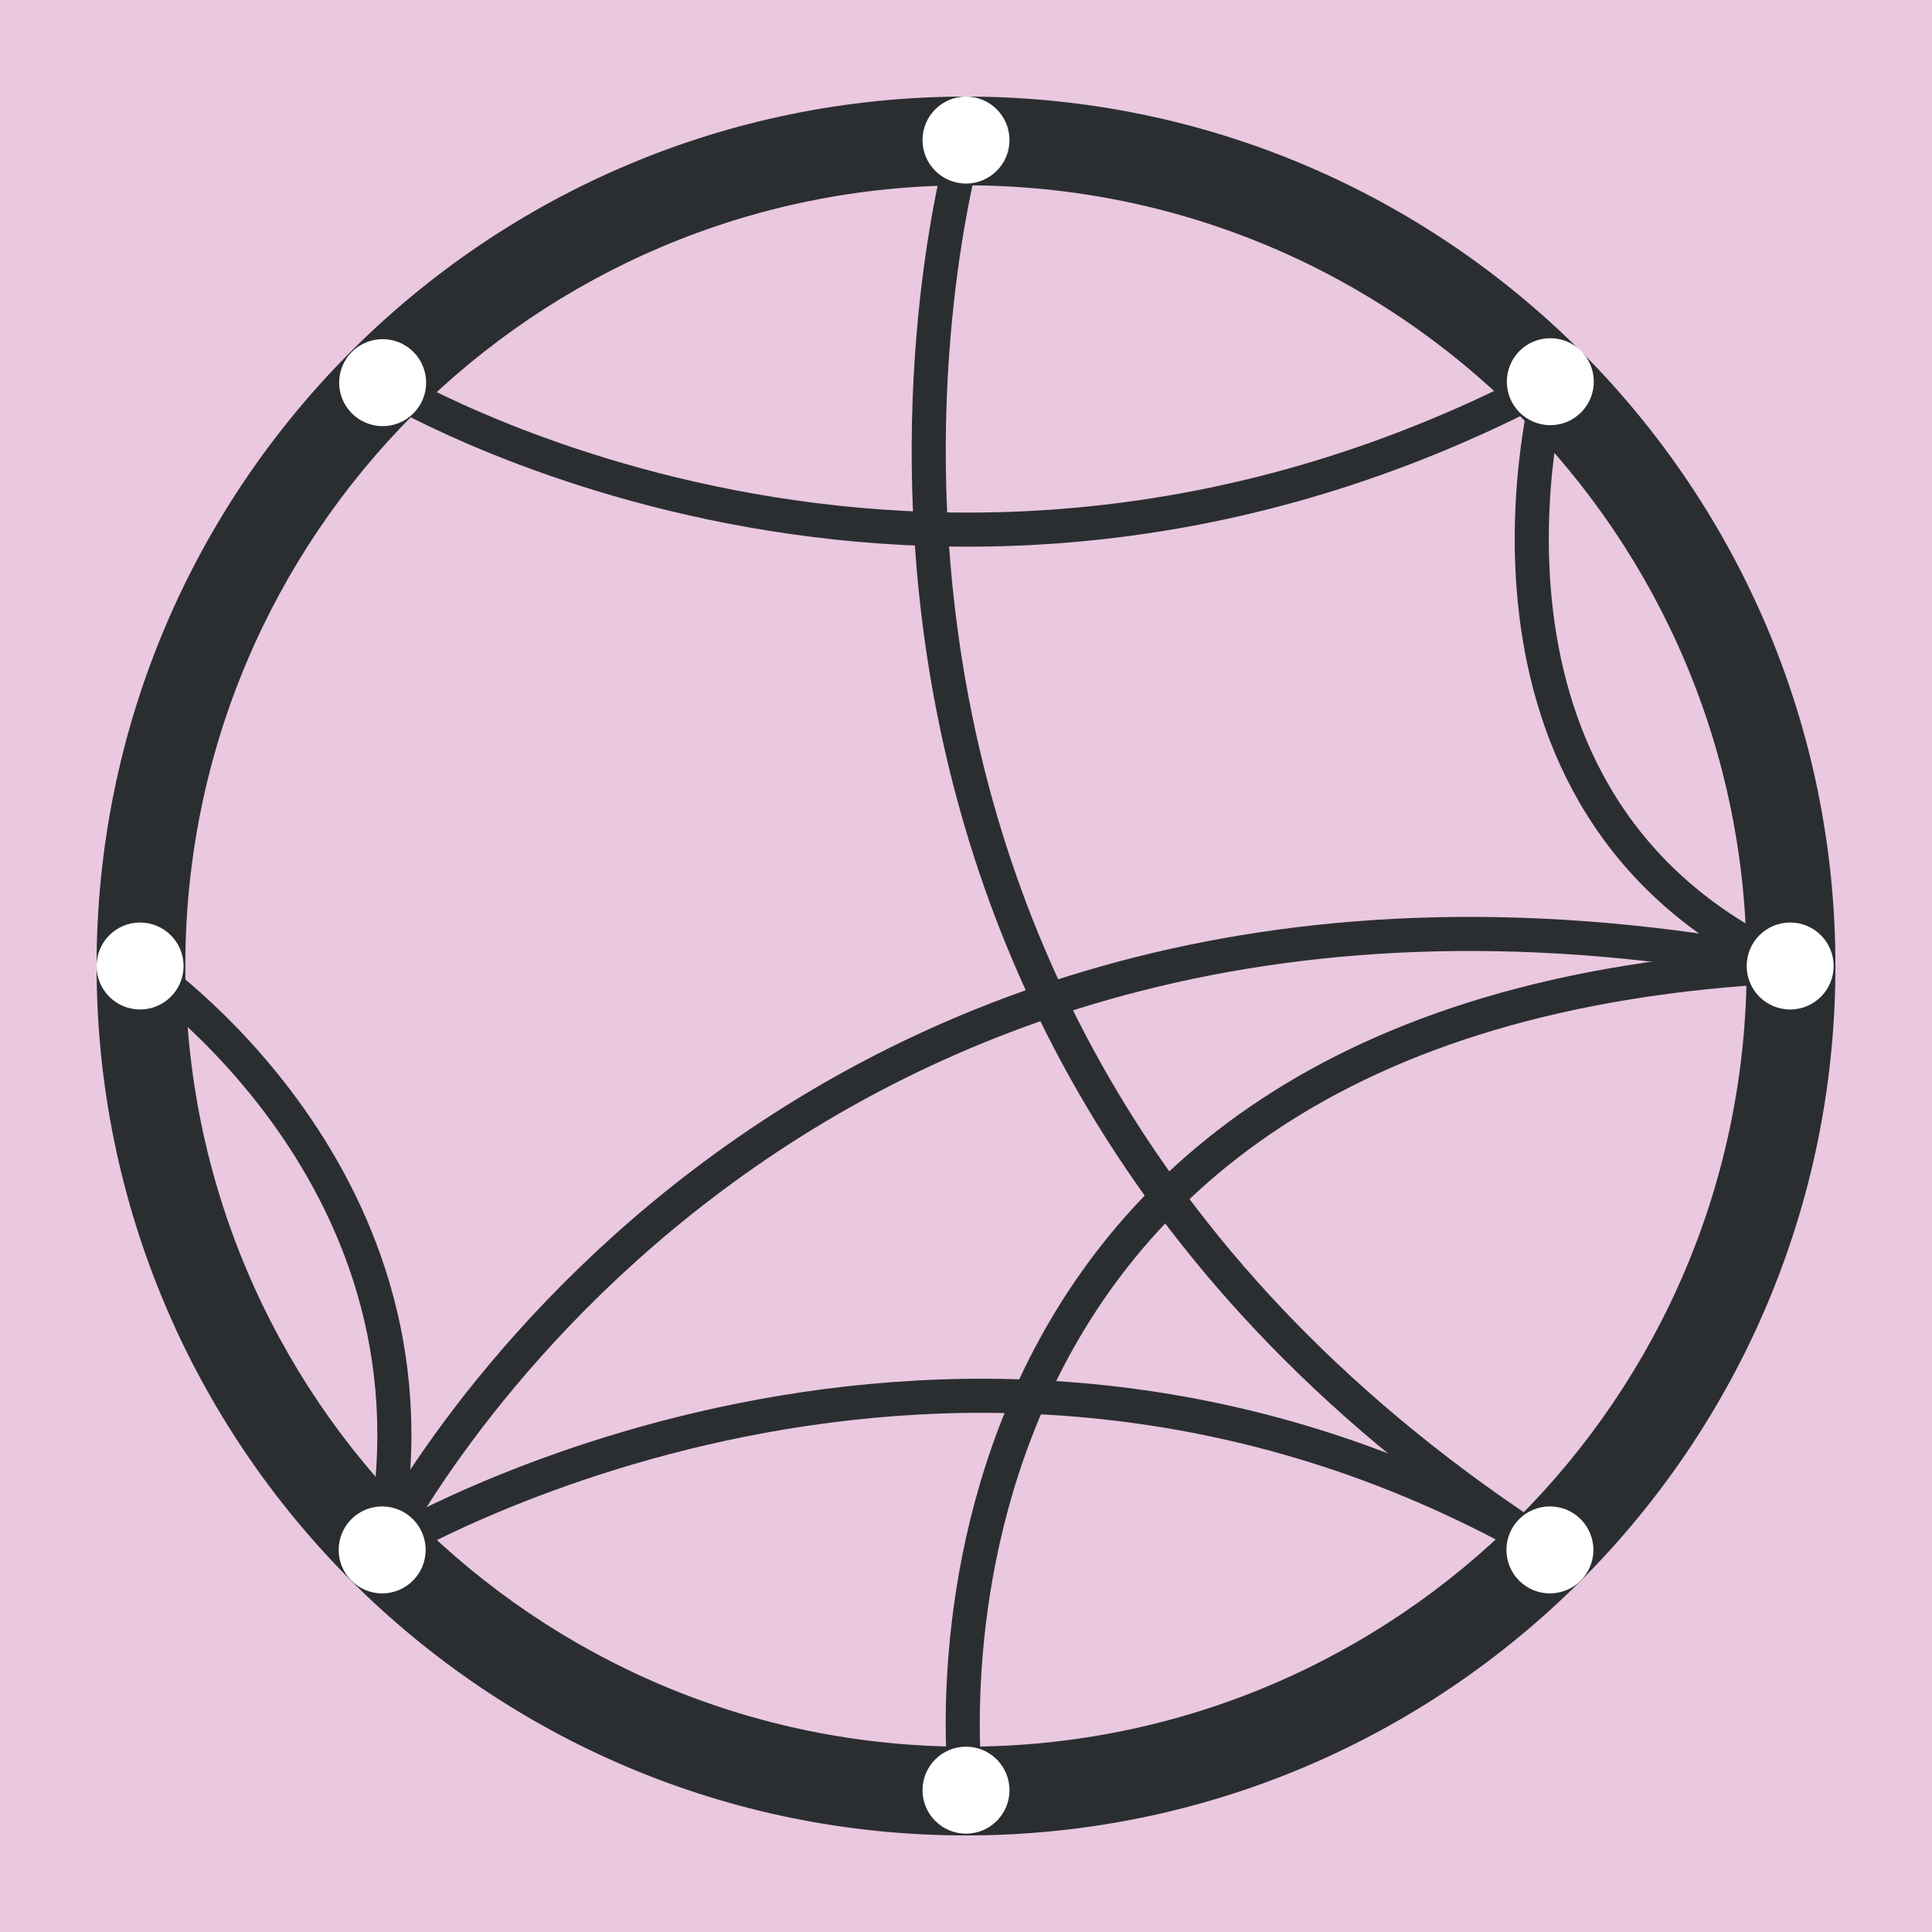 <?xml version="1.0" encoding="utf-8"?>
<!-- Generator: Adobe Illustrator 25.0.1, SVG Export Plug-In . SVG Version: 6.00 Build 0)  -->
<svg version="1.1" xmlns="http://www.w3.org/2000/svg" xmlns:xlink="http://www.w3.org/1999/xlink" x="0px" y="0px"
	 width="283.46px" height="283.46px" viewBox="0 0 283.46 283.46" enable-background="new 0 0 283.46 283.46" xml:space="preserve">
<g id="guides">
	<rect fill="#E9C8E0" width="283.46" height="283.46"/>
</g>
<g id="logo">
	<path fill="#2B2E31" d="M141.73,14.17c-70.45,0-127.56,57.11-127.56,127.56s57.11,127.56,127.56,127.56s127.56-57.11,127.56-127.56
		S212.18,14.17,141.73,14.17z M141.73,256.27c-63.26,0-114.54-51.28-114.54-114.54S78.47,27.19,141.73,27.19
		s114.54,51.28,114.54,114.54S204.99,256.27,141.73,256.27z"/>
	<path fill="none" stroke="#2B2E31" stroke-width="5" stroke-linecap="round" stroke-linejoin="round" stroke-miterlimit="10" d="
		M227.4,227.4c-87.57-50.88-171.33,0-171.33,0s56.65-114.68,206.58-85.67"/>
	<path fill="none" stroke="#2B2E31" stroke-width="5" stroke-linecap="round" stroke-linejoin="round" stroke-miterlimit="10" d="
		M20.55,141.73c0,0,46.98,31.24,35.51,85.67"/>
	<path fill="none" stroke="#2B2E31" stroke-width="3" stroke-linecap="round" stroke-linejoin="round" stroke-miterlimit="10" d="
		M141.73,26.93"/>
	<path fill="none" stroke="#2B2E31" stroke-width="5" stroke-linecap="round" stroke-linejoin="round" stroke-miterlimit="10" d="
		M141.73,20.55c0,0-37.87,127.56,85.67,206.85"/>
	<path fill="none" stroke="#2B2E31" stroke-width="5" stroke-linecap="round" stroke-linejoin="round" stroke-miterlimit="10" d="
		M56.14,56.14c0,0,79.22,48.61,171.32-0.13c0,0-17.27,62.03,35.19,85.73"/>
	<path fill="none" stroke="#2B2E31" stroke-width="3" stroke-linecap="round" stroke-linejoin="round" stroke-miterlimit="10" d="
		M141.73,262.65"/>
	<path fill="none" stroke="#2B2E31" stroke-width="3" stroke-linecap="round" stroke-linejoin="round" stroke-miterlimit="10" d="
		M56.14,56.14"/>
	<path fill="none" stroke="#2B2E31" stroke-width="5" stroke-linecap="round" stroke-linejoin="round" stroke-miterlimit="10" d="
		M141.73,262.65c0,0-14.84-114.54,120.92-120.92"/>
	<circle fill="#FFFFFF" cx="56.07" cy="227.4" r="6.38"/>
	<circle fill="#FFFFFF" cx="141.73" cy="262.65" r="6.38"/>
	<circle fill="#FFFFFF" cx="227.4" cy="227.4" r="6.38"/>
	<circle fill="#FFFFFF" cx="262.65" cy="141.73" r="6.38"/>
	<circle fill="#FFFFFF" cx="227.46" cy="56" r="6.38"/>
	<circle fill="#FFFFFF" cx="141.73" cy="20.55" r="6.38"/>
	<circle fill="#FFFFFF" cx="56.14" cy="56.14" r="6.38"/>
	<circle fill="#FFFFFF" cx="20.55" cy="141.73" r="6.38"/>
</g>
</svg>
